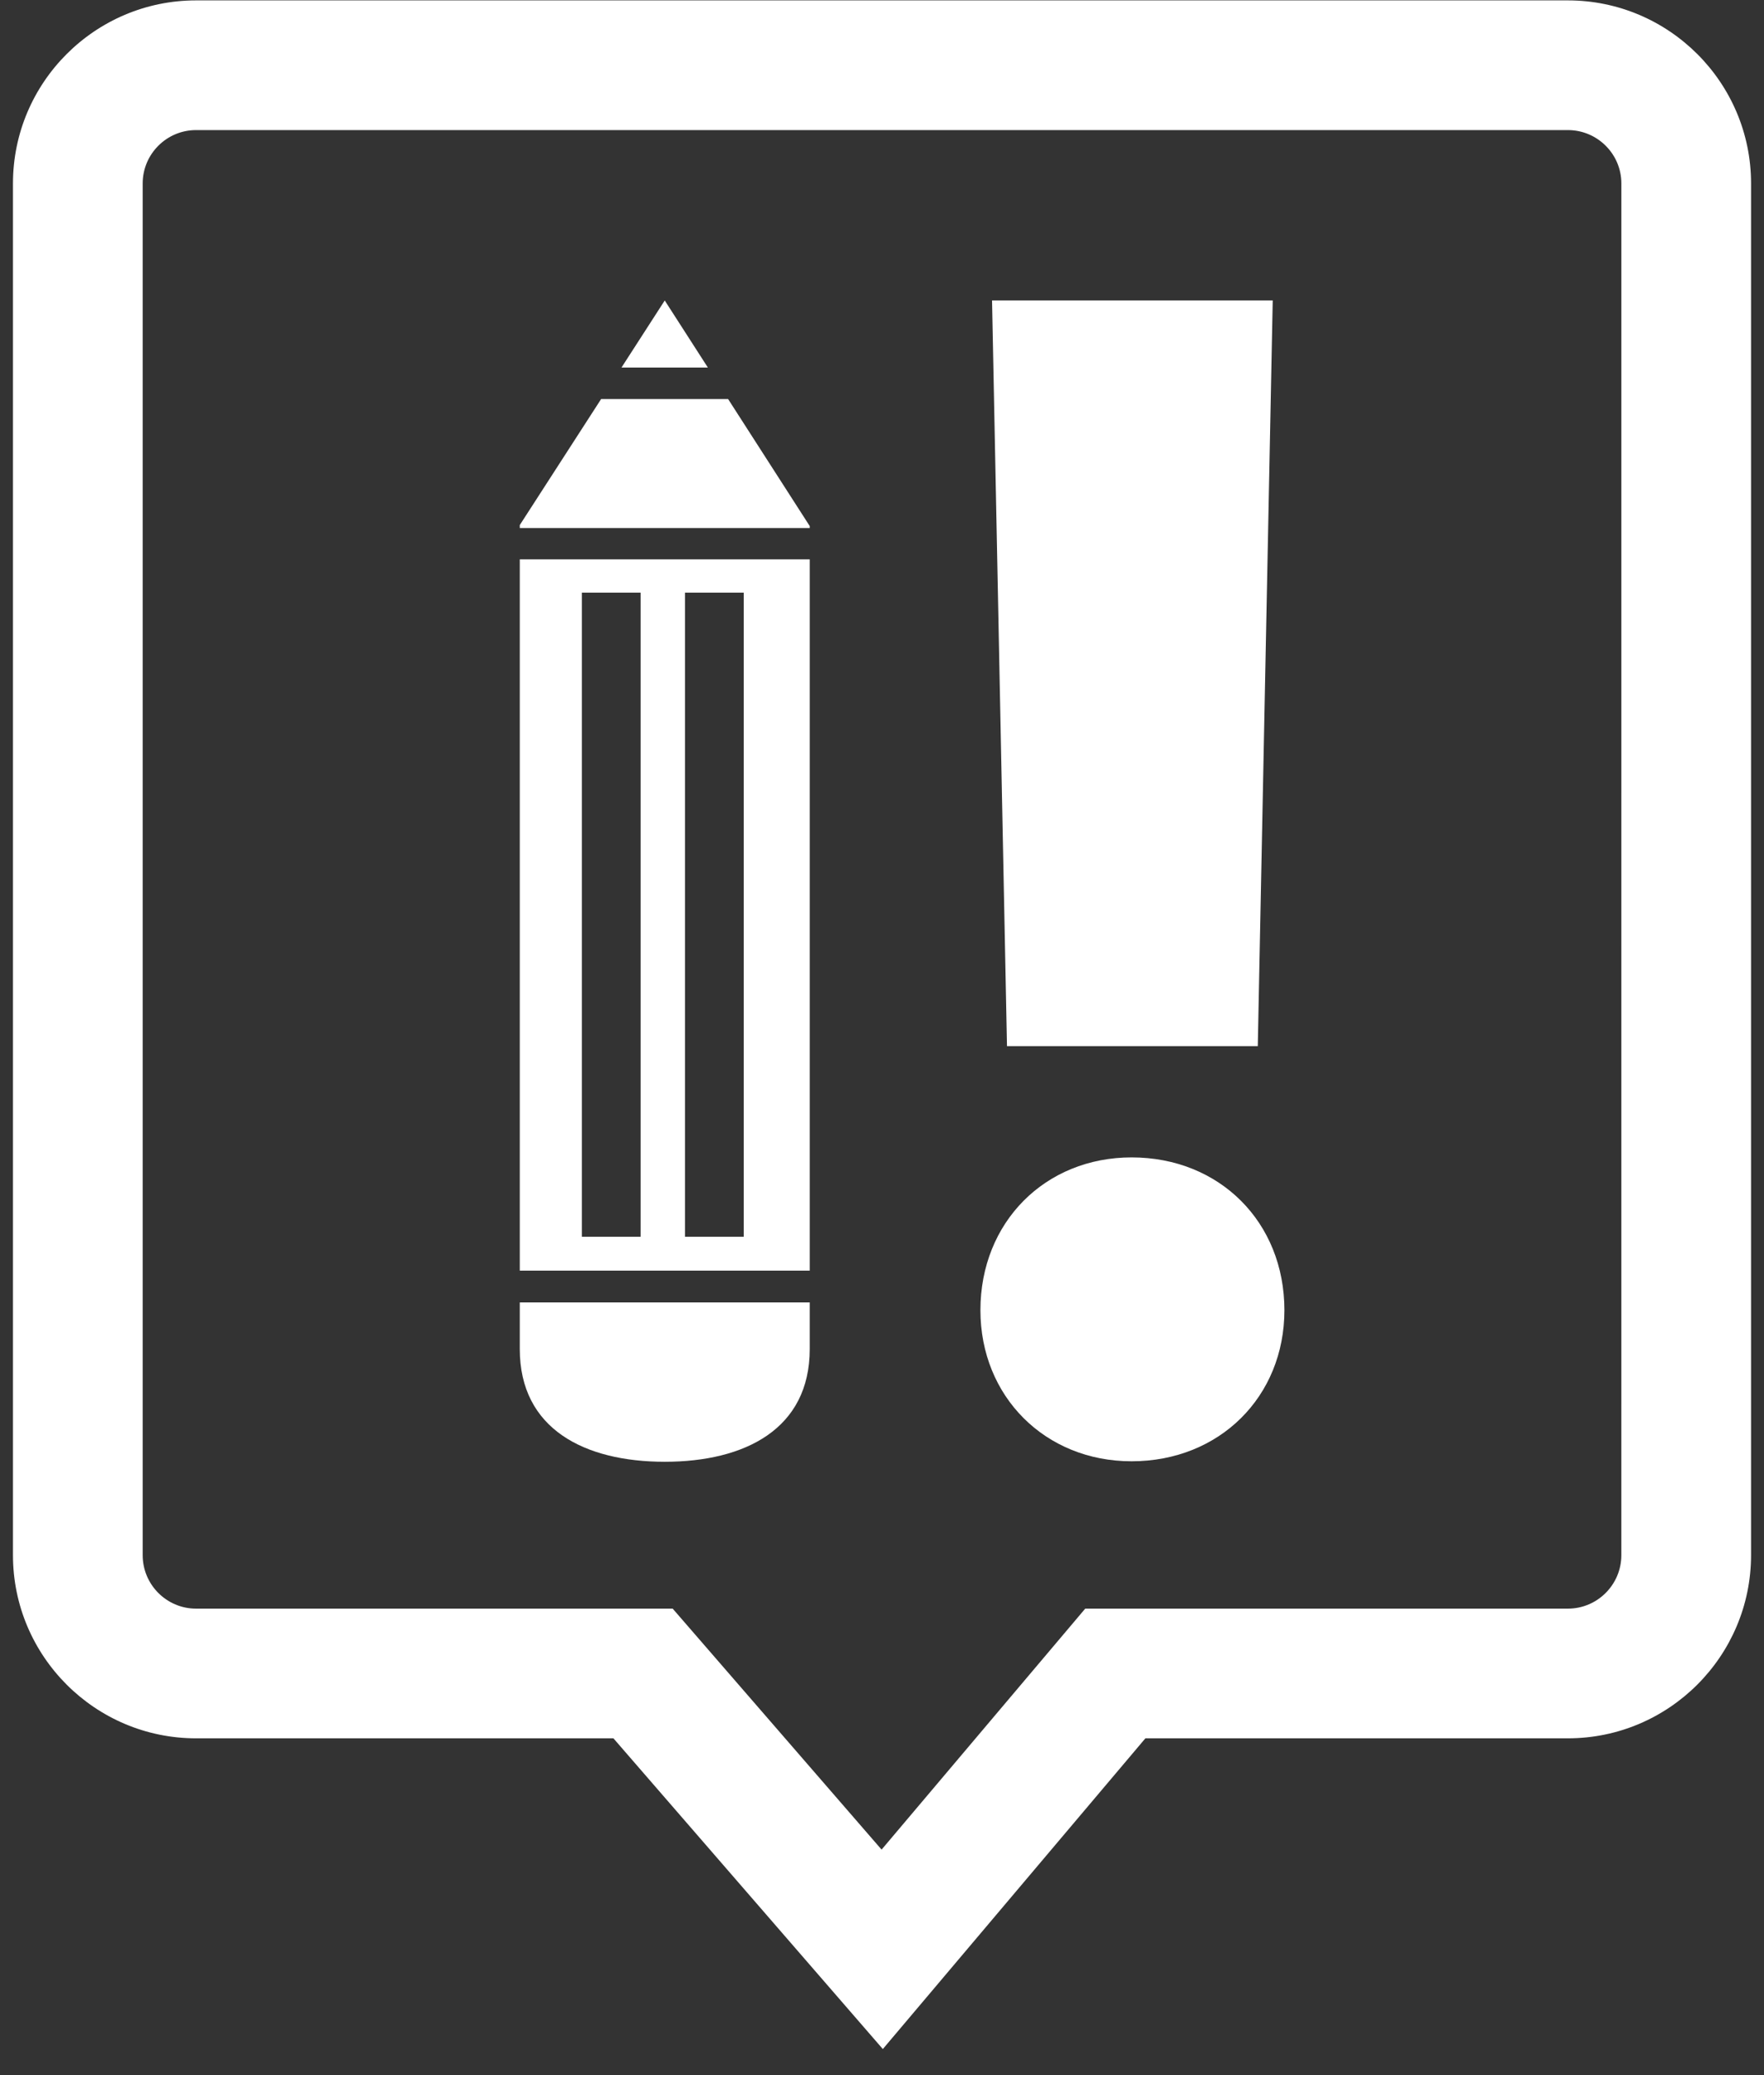 <?xml version="1.0" encoding="utf-8"?>
<!-- Generator: Adobe Illustrator 15.0.0, SVG Export Plug-In . SVG Version: 6.00 Build 0)  -->
<!DOCTYPE svg PUBLIC "-//W3C//DTD SVG 1.1//EN" "http://www.w3.org/Graphics/SVG/1.1/DTD/svg11.dtd">
<svg version="1.1" id="Layer_1" xmlns="http://www.w3.org/2000/svg" xmlns:xlink="http://www.w3.org/1999/xlink" x="0px" y="0px"
	 width="68px" height="80px" viewBox="0 0 68 80" enable-background="new 0 0 68 80" xml:space="preserve">
<rect x="0" y="0" width="68" height="80" fill="#333333" stroke="none"/>
<path fill="#FFFFFF" d="M34.032,78.995L23.647,67.016H7.558c-3.892,0-7.058-3.167-7.058-7.061V7.073
	c0-3.892,3.166-7.058,7.058-7.058h52.881c3.894,0,7.062,3.166,7.062,7.058v52.882c-0.002,3.894-3.169,7.061-7.062,7.061H44.153
	L34.032,78.995z M7.558,5.015C6.423,5.015,5.5,5.938,5.5,7.073v52.882c0,1.136,0.923,2.061,2.058,2.061h18.373l8.053,9.29l7.85-9.29
	h18.606c1.136,0,2.061-0.925,2.061-2.061l0.001-52.882c0-1.135-0.925-2.058-2.062-2.058H7.558z"/>
<g>
	<path fill="#FFFFFF" d="M43.621,44.62c3.393,0,5.891,2.497,5.891,5.891c0,3.329-2.498,5.824-5.891,5.824
		c-3.33,0-5.827-2.495-5.827-5.824C37.794,47.117,40.291,44.62,43.621,44.62z M48.486,40.33h-9.668l-0.576-28.746h10.82
		L48.486,40.33z"/>
</g>
<g>
	<path fill="#FFFFFF" d="M25.625,56.354c-3.086,0-5.588-1.26-5.588-4.346v-1.796h11.177v1.796
		C31.214,55.094,28.712,56.354,25.625,56.354z M20.037,21.565h11.177v27.421H20.037V21.565z M26.405,47.68h2.265V22.848h-2.265
		V47.68z M22.43,47.68h2.264V22.848H22.43V47.68z M20.037,20.242l3.135-4.857h4.896l3.146,4.896v0.076H20.037V20.242z
		 M23.958,14.169l1.667-2.585l1.662,2.585H23.958z"/>
</g>
</svg>
